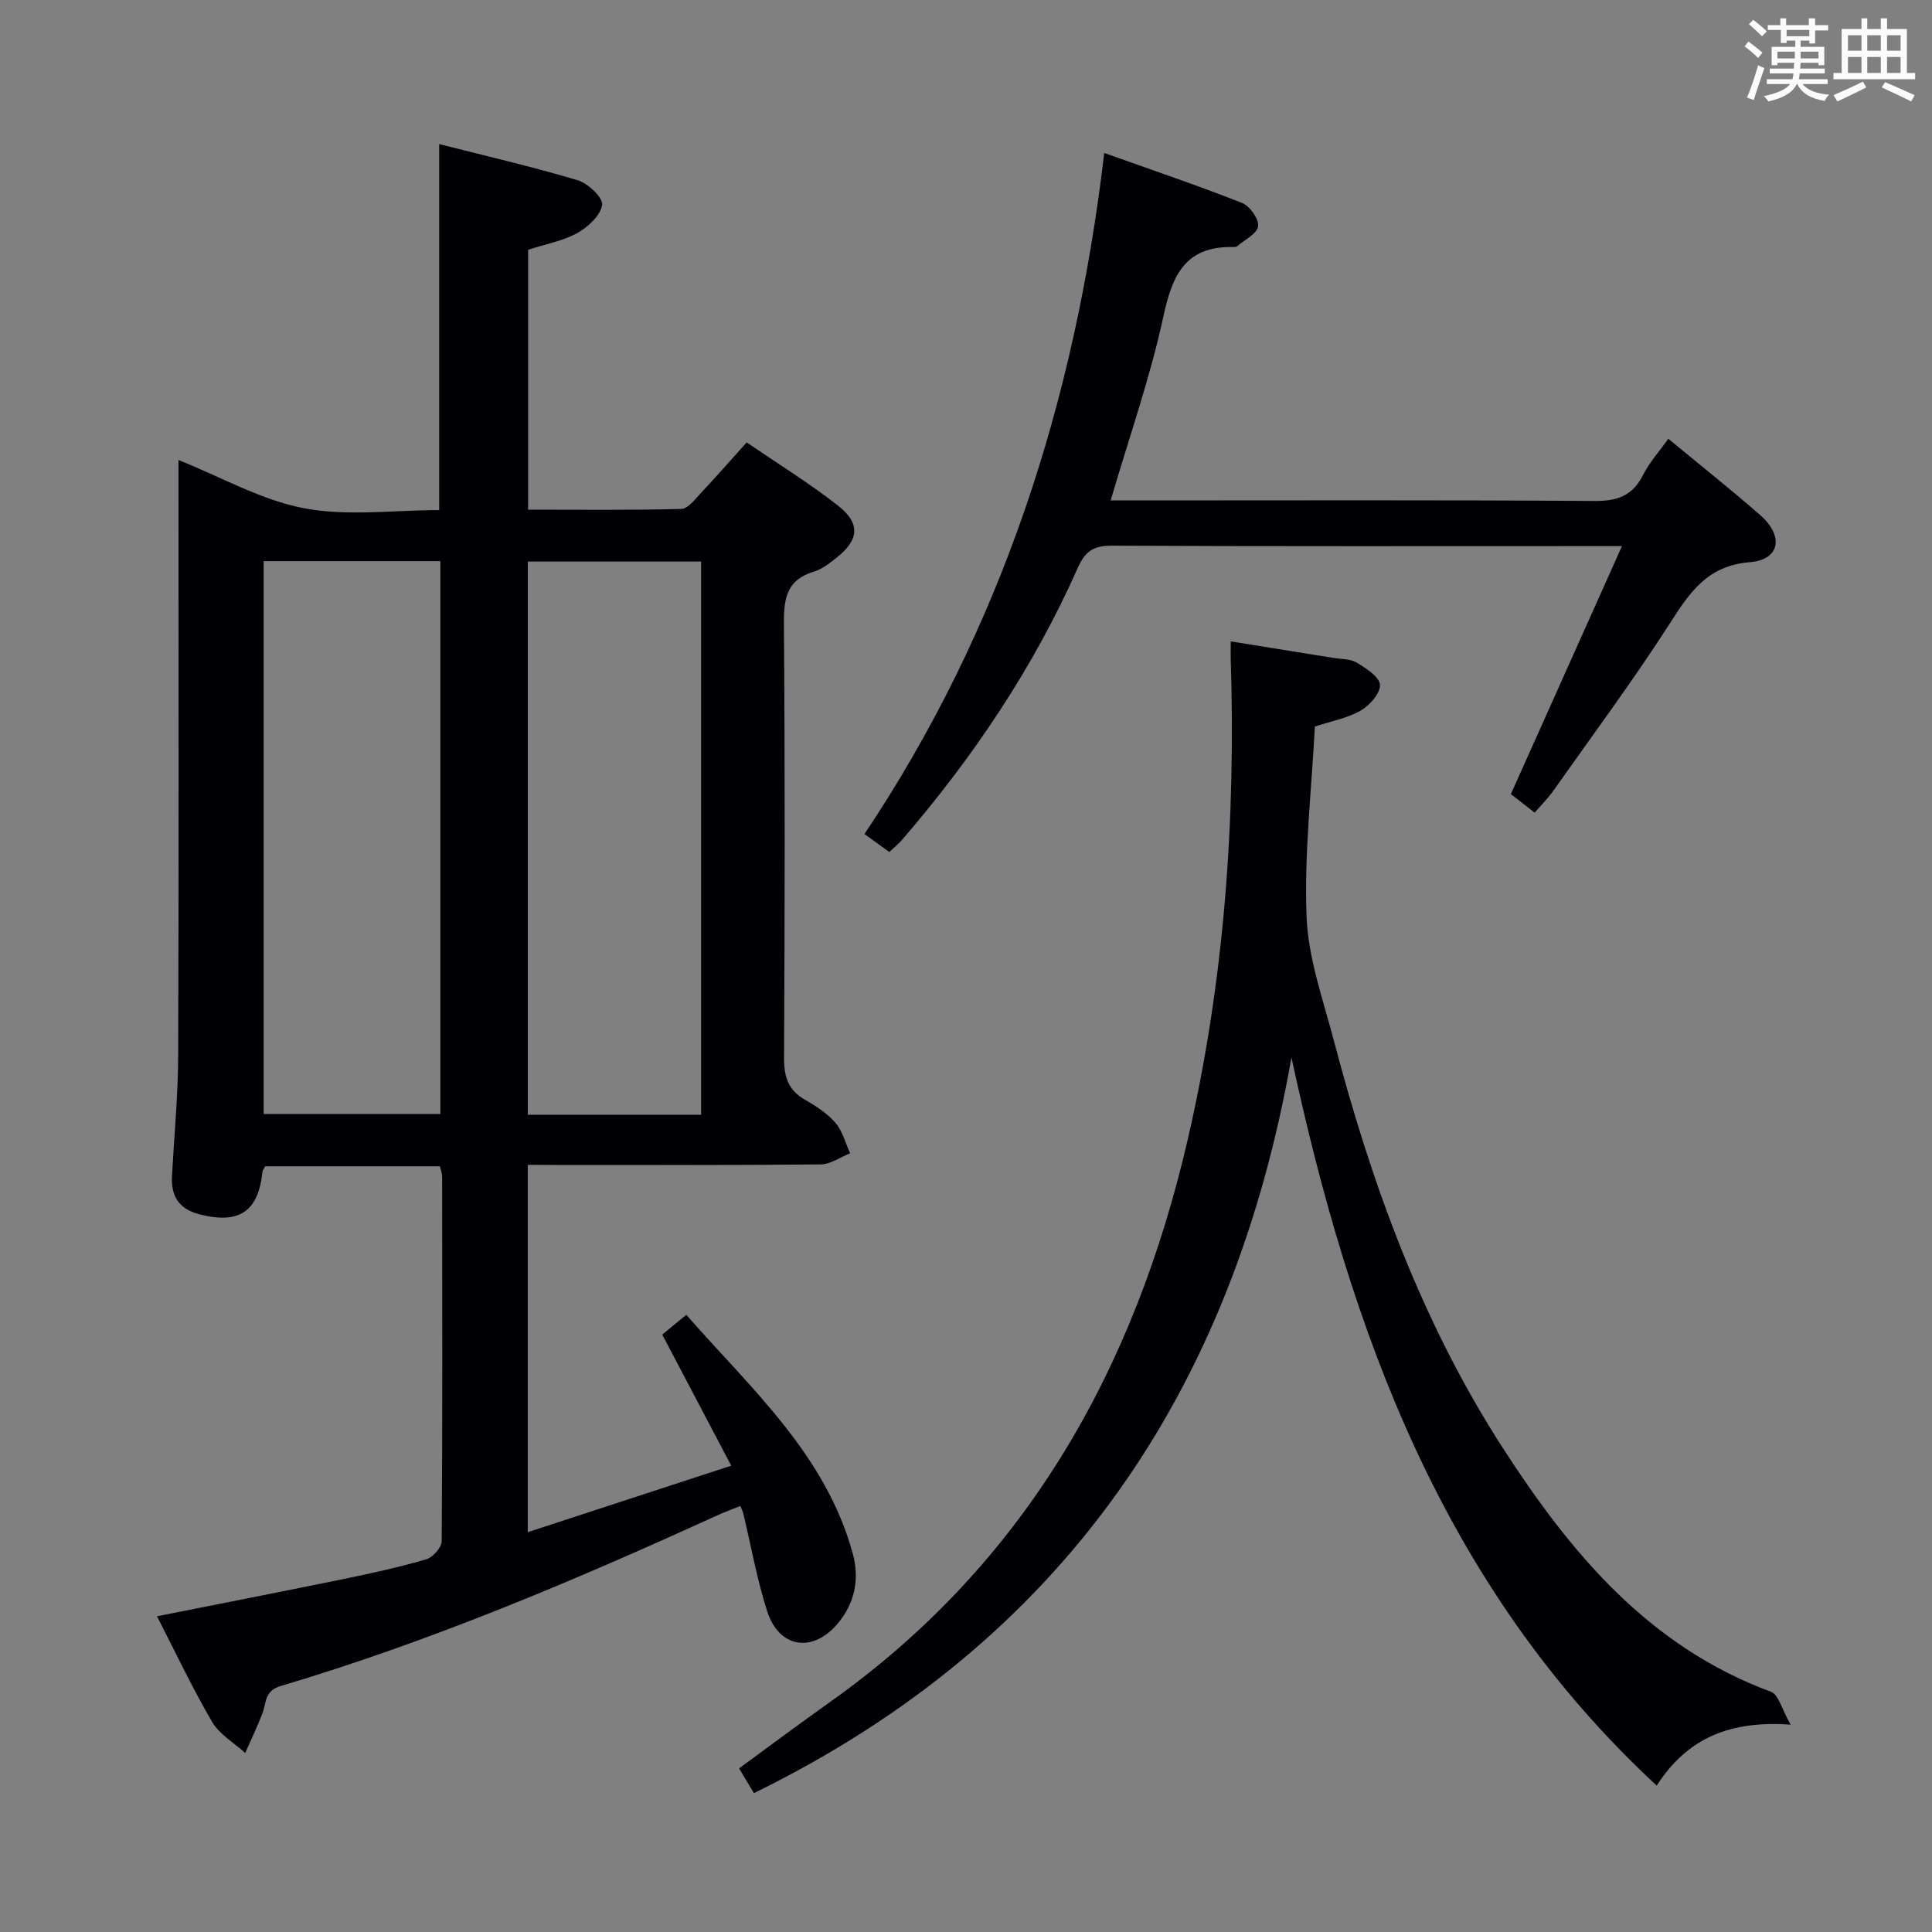 <svg enable-background="new 0 0 400 400" viewBox="0 0 400 400" xmlns="http://www.w3.org/2000/svg"><rect x="0" y="0" width="400" height="400" fill="#808080" stroke="none"/><g fill="#010105"><path d="m109.27 241.17v76.05c13.86-4.53 27.45-8.97 42.12-13.77-4.97-9.45-9.5-18.06-14.28-27.14 1.23-1.01 2.84-2.33 4.98-4.09 13.49 15.38 28.89 28.97 34.48 49.49 1.44 5.29.37 10.34-3.21 14.52-5.2 6.09-12.11 4.94-14.54-2.68-2.11-6.6-3.32-13.49-4.94-20.25-.08-.32-.24-.61-.59-1.5-1.61.65-3.24 1.23-4.81 1.95-29.48 13.45-59.29 26.08-90.39 35.33-3.34.99-2.92 3.42-3.74 5.6-1.06 2.8-2.37 5.5-3.58 8.25-2.32-2.11-5.33-3.83-6.84-6.41-4.09-6.98-7.54-14.33-11.43-21.89 13.28-2.64 26.06-5.13 38.82-7.75 5.69-1.17 11.38-2.42 16.94-4.05 1.36-.4 3.18-2.44 3.19-3.73.18-25.16.12-50.33.09-75.49 0-.63-.26-1.26-.46-2.14-12.18 0-24.25 0-36.18 0-.29.55-.53.83-.56 1.13-.87 8.29-4.83 10.89-12.98 8.83-4.35-1.1-5.98-3.79-5.75-8.01.45-8.3 1.25-16.61 1.28-24.92.14-39.33.06-78.66.06-117.99 0-1.77 0-3.53 0-5.27 8.96 3.58 17.19 8.32 26.01 9.99 8.98 1.7 18.54.38 27.97.38 0-25.32 0-50.18 0-75.78 9.36 2.38 19.12 4.64 28.69 7.49 2.13.64 5.28 3.64 5.05 5.1-.35 2.2-2.92 4.59-5.15 5.83-2.98 1.65-6.53 2.28-10.18 3.46v53.81c10.54 0 21.13.13 31.72-.15 1.4-.04 2.88-2.05 4.1-3.35 3.07-3.26 6.03-6.64 9.43-10.42 6.38 4.36 12.87 8.37 18.85 13.03 4.79 3.73 4.44 7.18-.31 10.89-1.43 1.12-2.96 2.34-4.65 2.84-5.56 1.66-6.22 5.48-6.18 10.67.23 30 .18 60 .03 89.99-.02 3.89.84 6.66 4.3 8.65 2.29 1.32 4.65 2.83 6.34 4.8 1.47 1.71 2.06 4.18 3.04 6.31-2.04.8-4.07 2.28-6.11 2.3-18.33.18-36.66.11-55 .11-1.79-.02-3.59-.02-5.63-.02zm-54.68-124.99v114.46h36.58c0-38.37 0-76.38 0-114.46-12.39 0-24.35 0-36.58 0zm90.57 114.62c0-38.24 0-76.39 0-114.54-12.19 0-23.95 0-35.88 0v114.54z"/><path d="m156.09 371.25c-.98-1.63-1.9-3.17-3.07-5.13 6.35-4.64 12.56-9.29 18.89-13.78 40.47-28.74 62.99-68.87 73.98-116.34 7.59-32.78 9.98-66.02 8.92-99.58-.03-.97 0-1.94 0-3.63 7.31 1.18 14.27 2.29 21.23 3.42 1.64.27 3.52.17 4.84.97 1.94 1.18 4.72 2.94 4.83 4.6.11 1.74-2.15 4.29-4.02 5.35-2.81 1.6-6.18 2.21-9.46 3.29-.68 13.18-2.23 26.31-1.72 39.36.34 8.63 3.43 17.2 5.66 25.7 7.81 29.7 18.21 58.35 34.99 84.34 14.04 21.73 30.17 41.08 55.51 50.45 1.56.58 2.21 3.58 4.06 6.8-12.45-.88-21.32 2.67-27.73 12.62-44.24-40.99-63.36-93.91-75.62-150.76-12.09 68.93-47.15 120.93-111.29 152.32z"/><path d="m317.74 168.25c-2.06-1.61-3.62-2.83-4.93-3.84 7.6-16.97 15.09-33.69 23-51.34-3.2 0-4.68 0-6.16 0-33.16 0-66.32.07-99.48-.09-3.75-.02-5.5 1.15-7.01 4.55-9.17 20.67-21.66 39.25-36.4 56.35-.74.85-1.63 1.57-2.63 2.52-1.74-1.26-3.33-2.4-5.15-3.72 28.38-42.48 43.59-89.55 49.64-141.01 10.01 3.57 19.36 6.73 28.53 10.35 1.6.63 3.52 3.33 3.33 4.82-.2 1.55-2.78 2.8-4.35 4.14-.22.18-.64.17-.97.16-9.72-.14-12.44 5.78-14.28 14.31-2.74 12.71-7.1 25.08-10.93 38.16h5.21c31.66 0 63.32-.11 94.98.11 4.72.03 7.86-1.06 10.03-5.37 1.33-2.63 3.38-4.9 5.24-7.51 6.47 5.36 12.86 10.42 18.99 15.78 4.98 4.35 4.16 9.26-2.1 9.77-8.82.72-12.44 6.24-16.58 12.69-7.64 11.88-16.08 23.25-24.24 34.8-1.05 1.46-2.35 2.75-3.74 4.37z"/></g><path d="m361.2 9.6.8-1c.9.7 1.9 1.4 2.9 2.3l-.9 1.1c-1-1-2-1.8-2.8-2.4zm.5 10.6c.9-2.1 1.6-4.3 2.3-6.7.4.2.8.4 1.3.6-.7 2.1-1.5 4.3-2.2 6.6zm.4-15.2.9-.9c1 .8 2 1.6 2.8 2.4l-1 1c-.9-.9-1.8-1.7-2.7-2.5zm12.5-1.2h1.2v1.4h2.7v1.1h-2.7v2.7h-1.2v-.6h-1.8v1.3h4.9v3.8h-1.2v-.5h-3.7c0 .4-.1.9-.1 1.2h5.1v1h-5.2c0 .5-.1.9-.2 1.2h6v1h-5.2c1.1 1.3 2.9 2 5.5 2.2-.4.4-.7.8-.9 1.3-2.9-.5-4.8-1.6-5.7-3.5h-.1c-.8 1.7-2.7 2.9-5.9 3.6-.2-.4-.6-.8-.9-1.1 2.8-.6 4.6-1.4 5.4-2.5h-4.8v-1h5.3c.1-.3.2-.7.2-1.2h-4.9v-1h5c0-.4 0-.8.1-1.2h-3.5v.5h-1.2v-3.8h4.9v-1.3h-1.8v.5h-1.2v-2.7h-2.7v-1h2.6v-1.4h1.2v1.4h4.7v-1.4zm-6.6 8.3h3.6c0-.4 0-.9 0-1.4h-3.6zm1.9-4.6h4.7v-1.3h-4.7zm6.6 3.2h-3.7v1.4h3.7z" fill="#fafbfc"/><path d="m385.3 3.8h1.3v2.2h2.8v-2.2h1.3v2.2h4.1v9.1h1.7v1.3h-16.9v-1.3h1.7v-9.1h4.1v-2.2zm.4 13.1.7 1.2c-1.8.9-3.8 1.9-6 2.9-.2-.4-.5-.8-.8-1.3 2.3-1 4.3-1.9 6.1-2.8zm-3.1-6.4h2.8v-3.2h-2.8zm0 4.6h2.8v-3.3h-2.8zm4-4.6h2.8v-3.2h-2.8zm0 4.6h2.8v-3.3h-2.8zm3.7 1.9c2.1.9 4.1 1.8 6.1 2.7l-.7 1.3c-2.2-1.1-4.2-2-6.1-2.9zm3.2-9.7h-2.8v3.2h2.8zm-2.8 7.8h2.8v-3.3h-2.8z" fill="#fafbfc"/></svg>